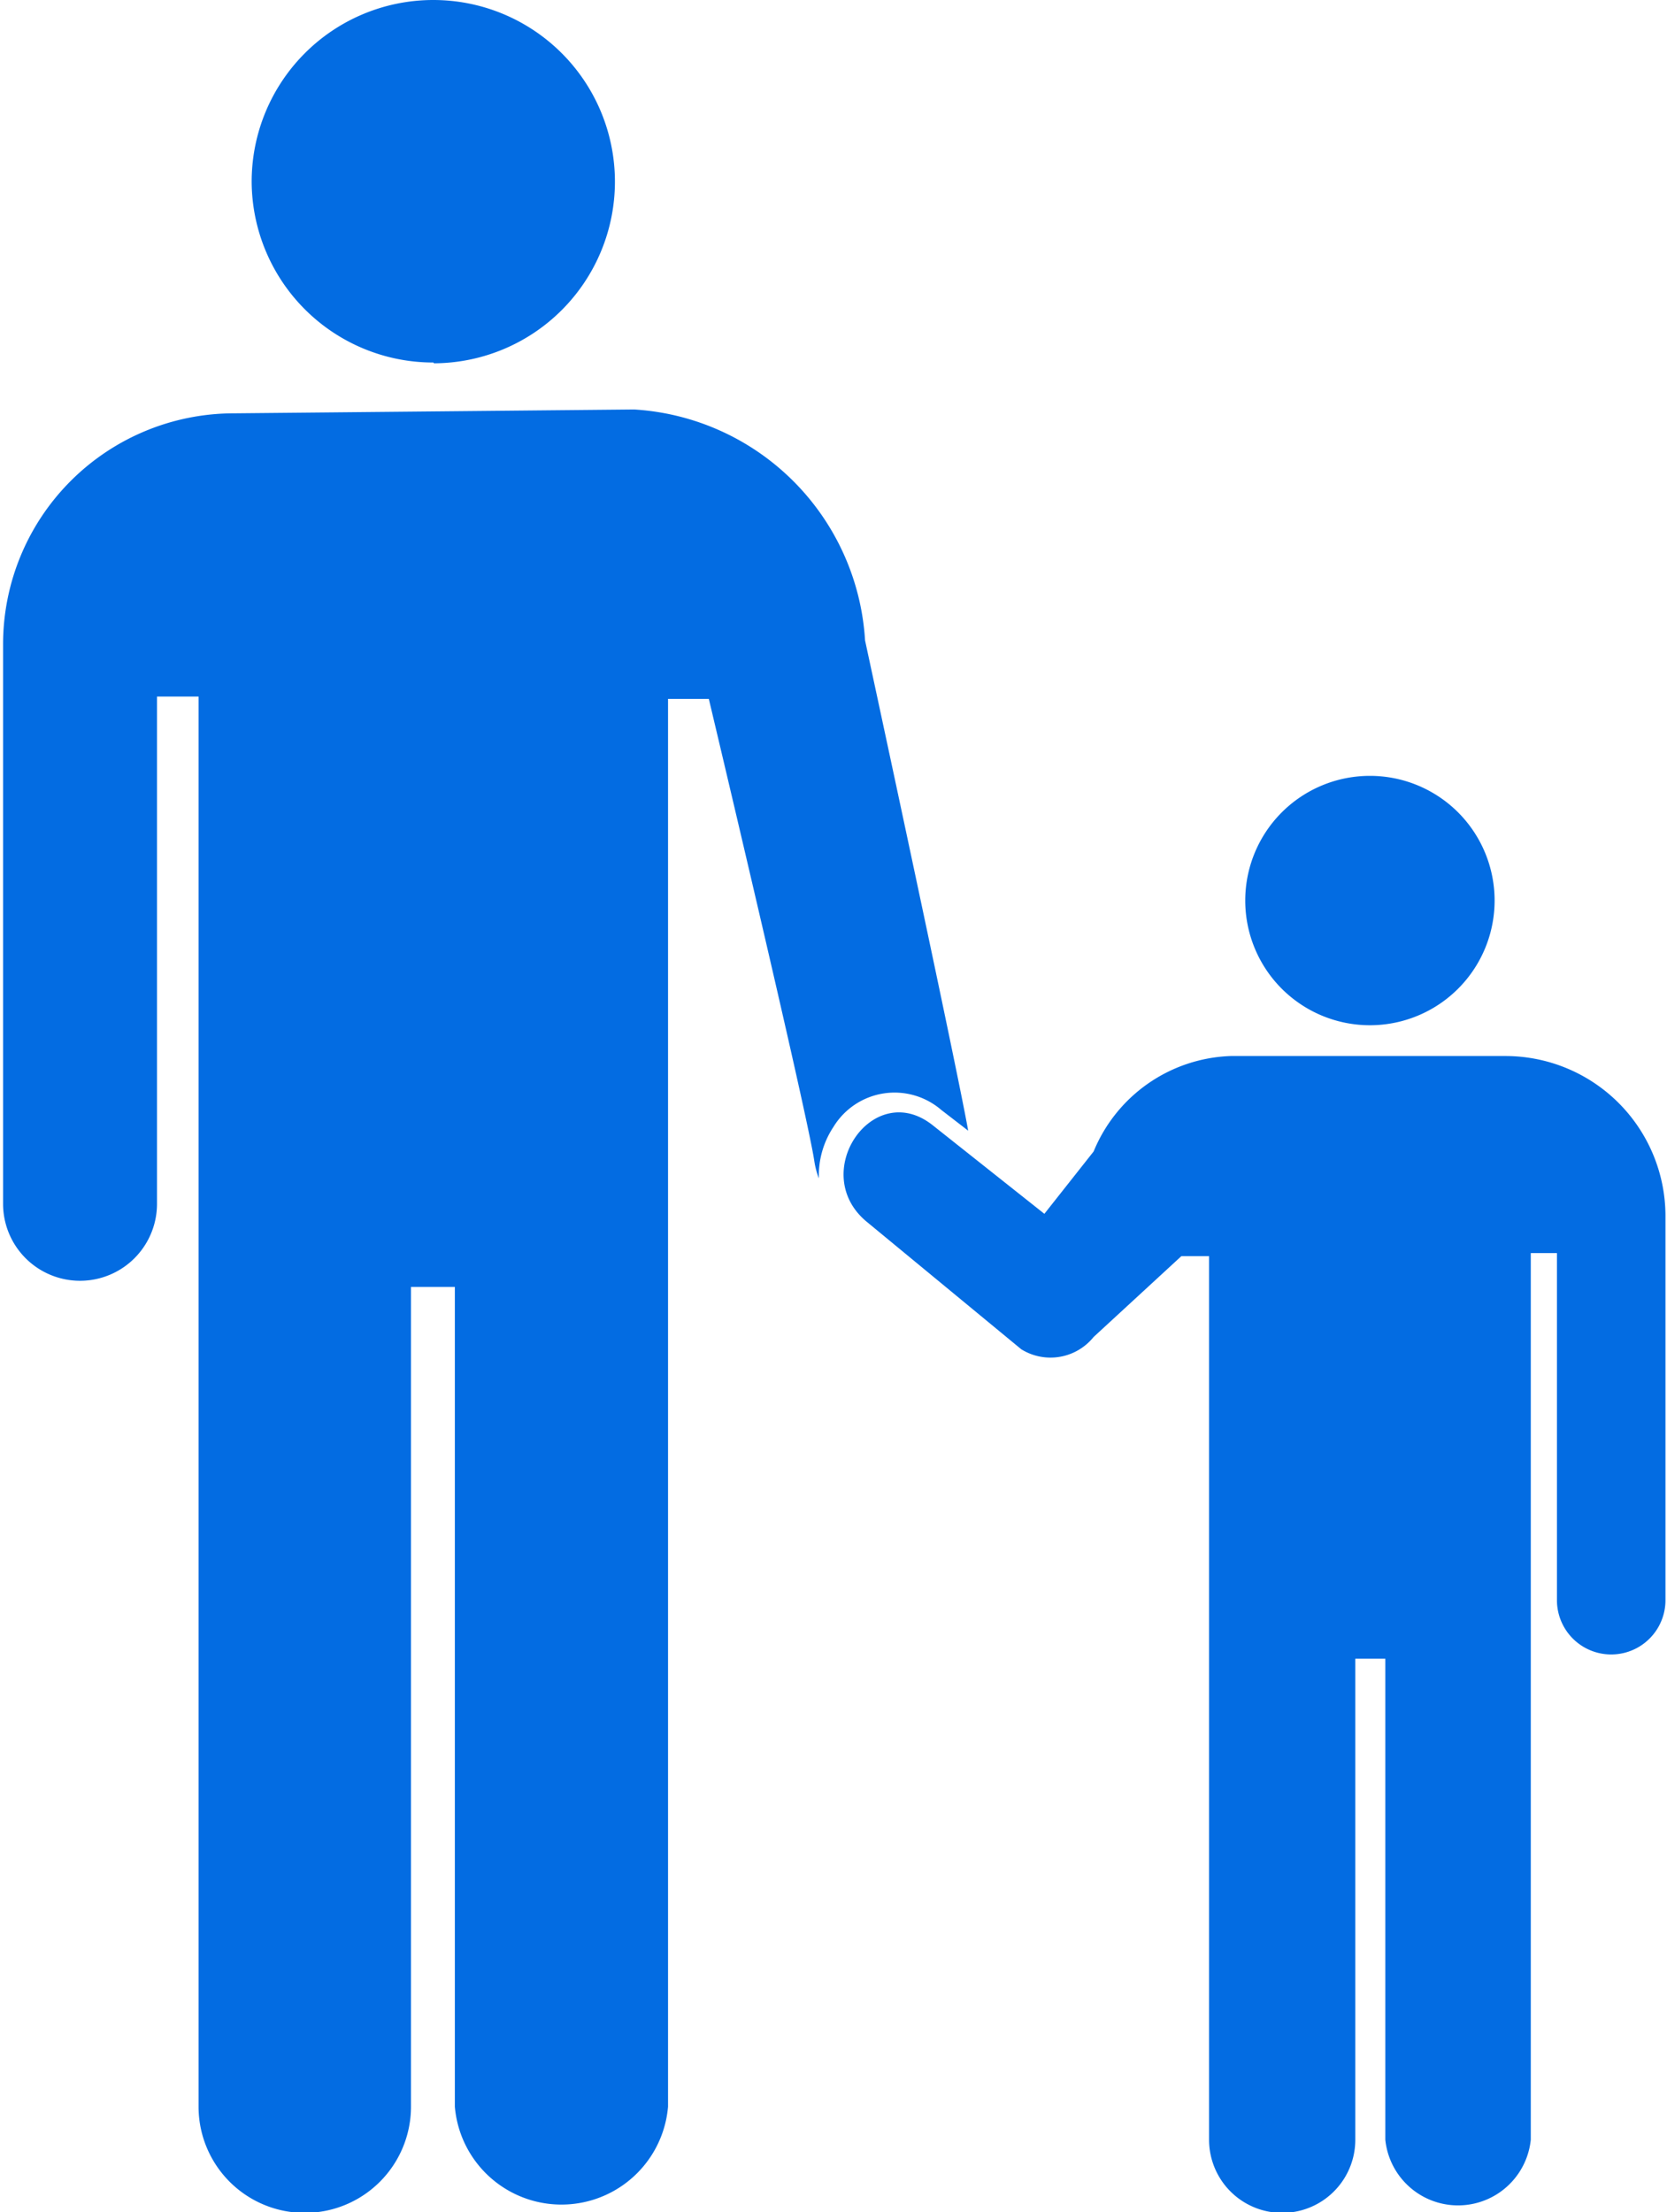 <?xml version="1.0" encoding="UTF-8" standalone="no"?>
<svg
   xmlns:dc="http://purl.org/dc/elements/1.1/"
   xmlns:cc="http://creativecommons.org/ns#"
   xmlns:rdf="http://www.w3.org/1999/02/22-rdf-syntax-ns#"
   xmlns:svg="http://www.w3.org/2000/svg"
   xmlns="http://www.w3.org/2000/svg"
   xmlns:sodipodi="http://sodipodi.sourceforge.net/DTD/sodipodi-0.dtd"
   xmlns:inkscape="http://www.inkscape.org/namespaces/inkscape"
   id="Parental_Discretion_Advised"
   data-name="Parental Discretion Advised"
   viewBox="0 0 21.66 28.74"
   version="1.1"
   sodipodi:docname="Parental Discretion Advised.svg"
   inkscape:version="0.92.0 r15299">
  <sodipodi:namedview
     pagecolor="#ffffff"
     bordercolor="#666666"
     borderopacity="1"
     objecttolerance="10"
     gridtolerance="10"
     guidetolerance="10"
     inkscape:pageopacity="0"
     inkscape:pageshadow="2"
     inkscape:window-width="716"
     inkscape:window-height="480"
     id="namedview12"
     showgrid="false"
     inkscape:zoom="8.2115519"
     inkscape:cx="10.83"
     inkscape:cy="14.37"
     inkscape:window-x="0"
     inkscape:window-y="0"
     inkscape:window-maximized="0"
     inkscape:current-layer="Parental_Discretion_Advised" />
  <defs
     id="defs4">
    <style
       id="style2">.cls-1{fill:#231f20;}</style>
  </defs>
  <title
     id="title6">Parental Discretion Advised</title>
  <g
     id="Layer_76"
     data-name="Layer 76"
     style="fill:#036ce2;fill-opacity:1">
    <path
       class="cls-1"
       d="M21.81,13.95a1.62,1.62,0,1,1,1.62-1.62A1.62,1.62,0,0,1,21.81,13.95Zm-2.09,3h-.36L18.22,18a.72.72,0,0,1-.94.16l-2-1.65c-.78-.63.07-1.88.85-1.26l1.45,1.15.64-.81A2,2,0,0,1,20,14.35h3.57a2.08,2.08,0,0,1,2.08,2.07v5a.7.7,0,1,1-1.41,0V16.91H23.9V28.43a.95.95,0,0,1-1.89,0V22.18h-.39v6.25a.95.95,0,0,1-1.9,0Zm-7.47-11a3.2,3.2,0,0,1,3,3s1.19,5.52,1.34,6.37l-.35-.27a.93.93,0,0,0-1.4.22,1.14,1.14,0,0,0-.19.67,1.09,1.09,0,0,1-.06-.23c-.1-.66-1.37-6-1.37-6h-.53V28a1.39,1.39,0,0,1-2.77,0V17.35H9.35V28a1.38,1.38,0,0,1-2.76,0c0-1.13,0-18.32,0-18.32H6.05v6.59a1,1,0,0,1-2,0V9a3,3,0,0,1,3-3Zm-2.6-.6A2.36,2.36,0,1,0,7.28,3,2.36,2.36,0,0,0,9.64,5.34Z"
       transform="translate(-4.01 -0.63)"
       id="path8"
       style="fill:#036ce2;fill-opacity:1" />
  </g>
</svg>
